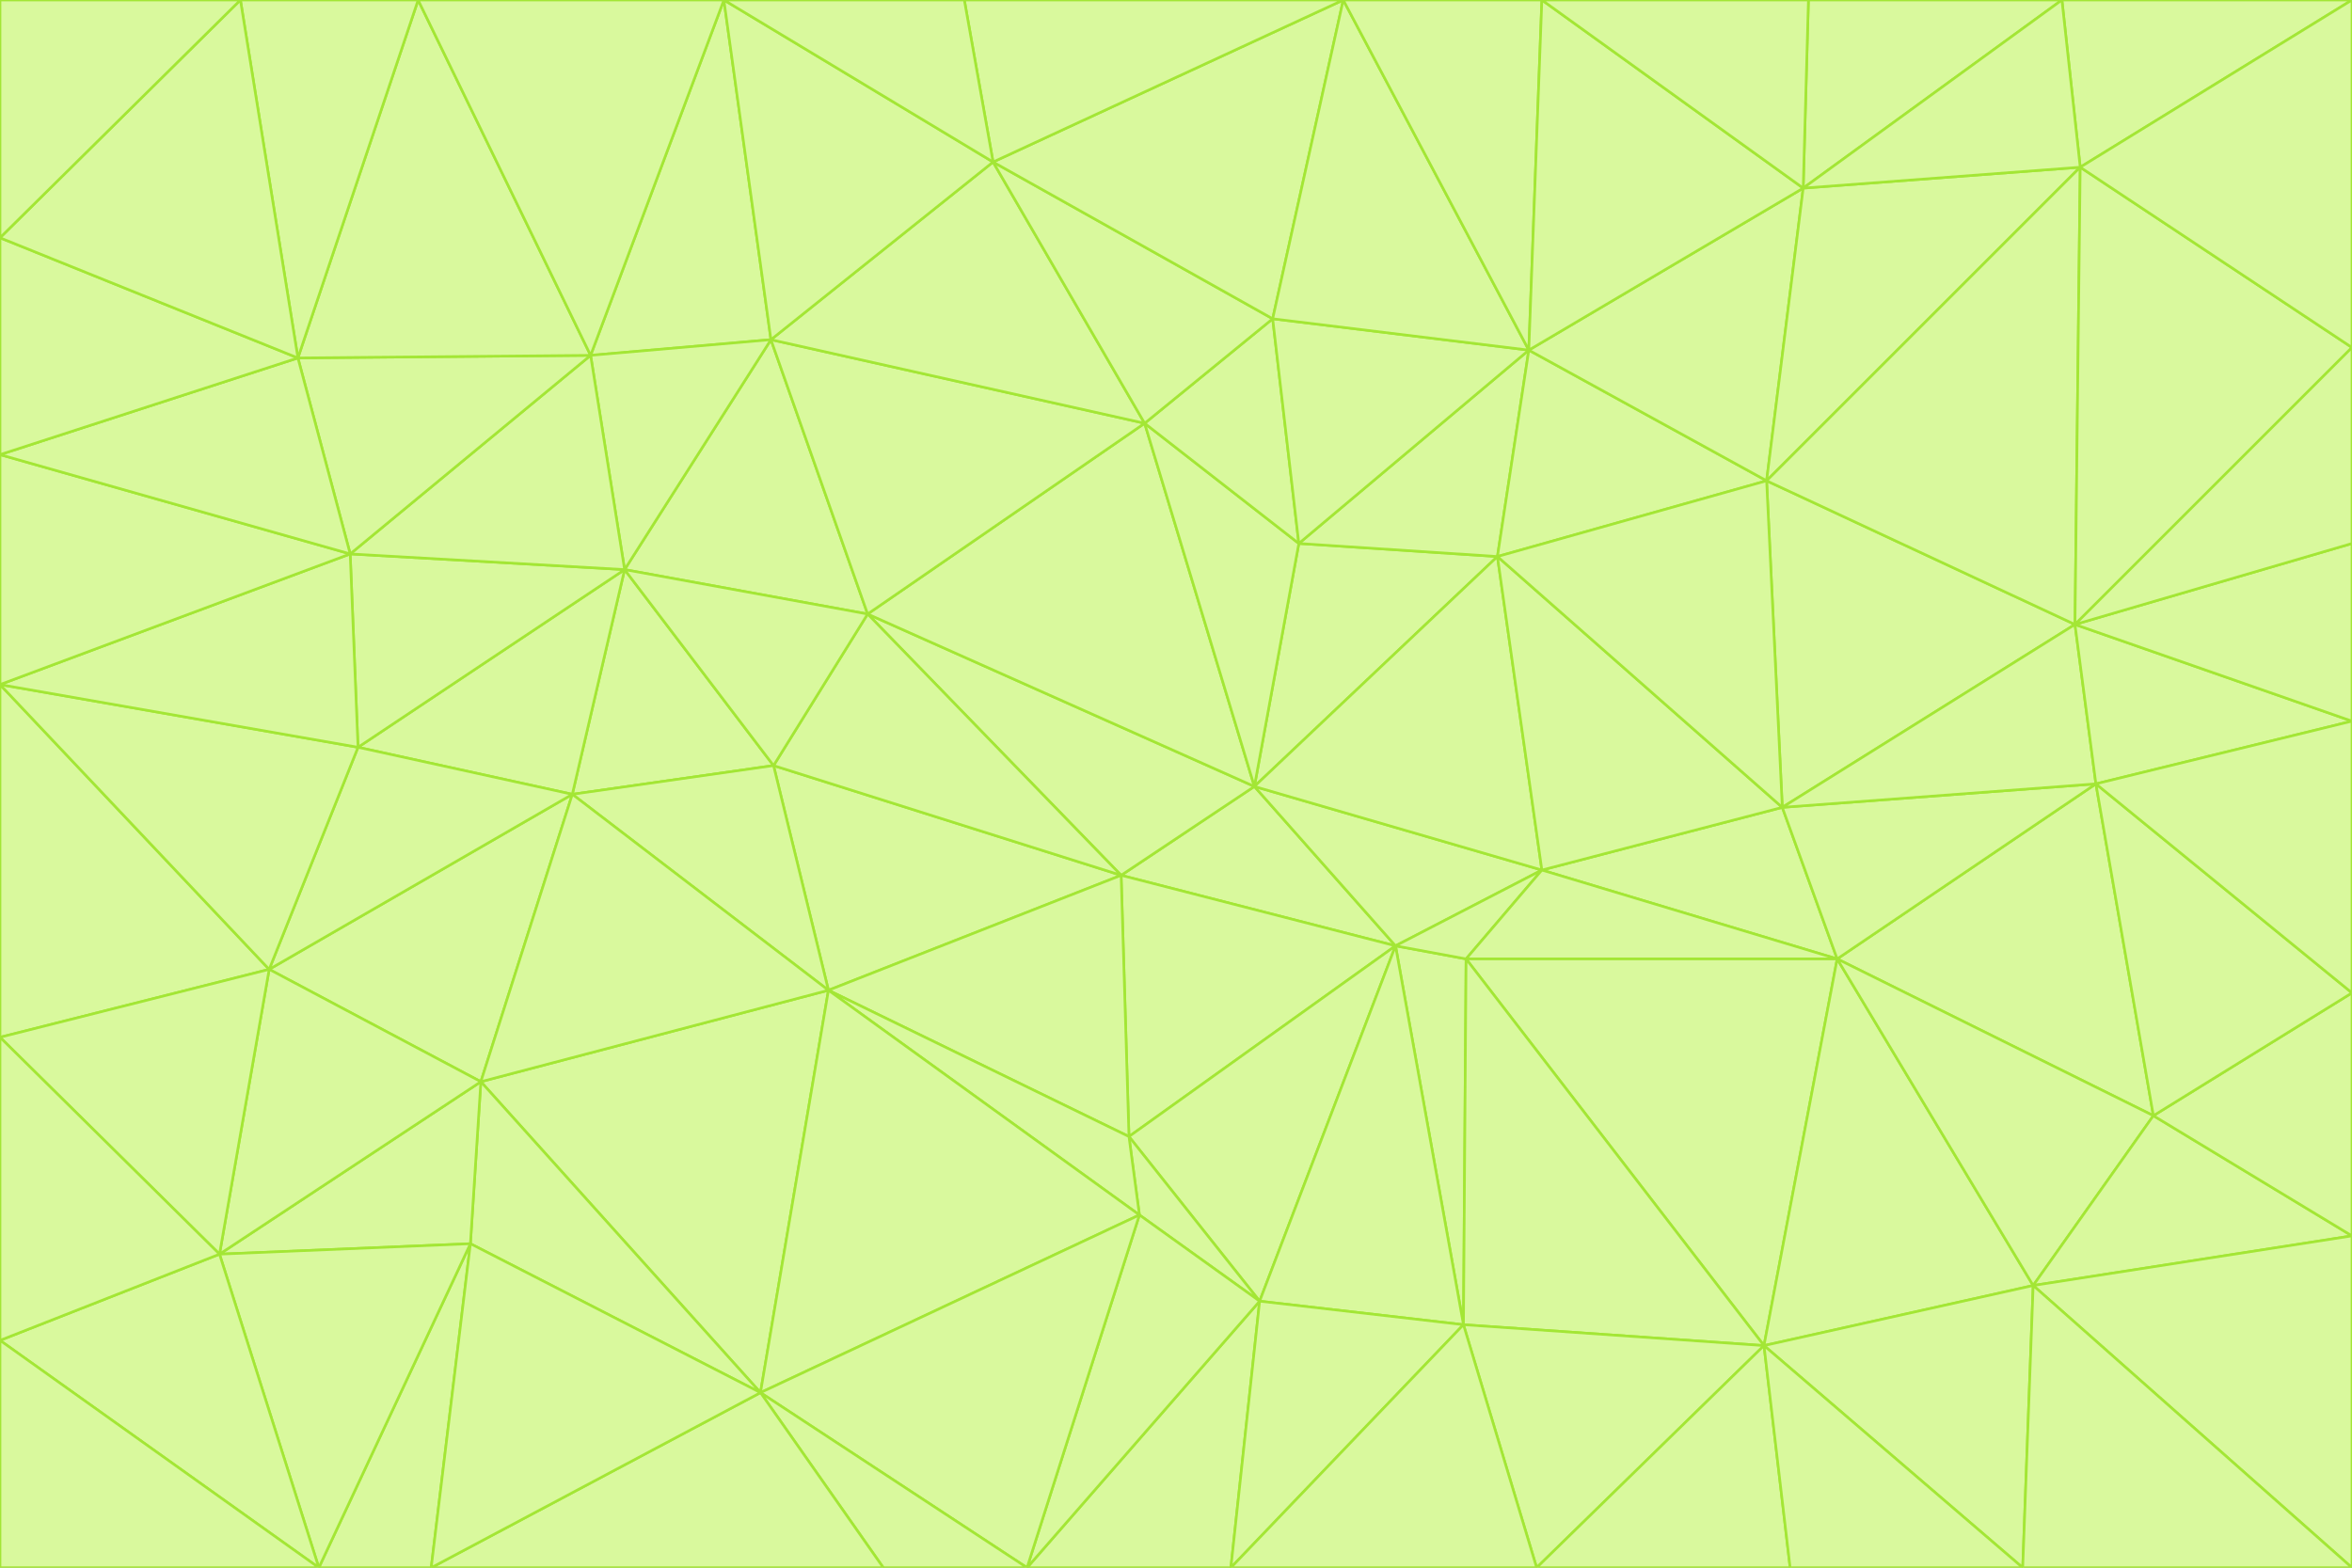 <svg id="visual" viewBox="0 0 900 600" width="900" height="600" xmlns="http://www.w3.org/2000/svg" xmlns:xlink="http://www.w3.org/1999/xlink" version="1.1"><rect x="0" y="0" width="900" height="600" fill="#333333" stroke="none"/><g stroke-width="1" stroke-linejoin="bevel"><path d="M480 301L429 335L534 362Z" fill="#d9f99d" stroke="#a3e635"></path><path d="M534 362L590 333L480 301Z" fill="#d9f99d" stroke="#a3e635"></path><path d="M429 335L432 435L534 362Z" fill="#d9f99d" stroke="#a3e635"></path><path d="M534 362L560 507L561 367Z" fill="#d9f99d" stroke="#a3e635"></path><path d="M561 367L590 333L534 362Z" fill="#d9f99d" stroke="#a3e635"></path><path d="M432 435L482 498L534 362Z" fill="#d9f99d" stroke="#a3e635"></path><path d="M436 465L482 498L432 435Z" fill="#d9f99d" stroke="#a3e635"></path><path d="M703 367L682 309L590 333Z" fill="#d9f99d" stroke="#a3e635"></path><path d="M573 213L497 208L480 301Z" fill="#d9f99d" stroke="#a3e635"></path><path d="M480 301L332 235L429 335Z" fill="#d9f99d" stroke="#a3e635"></path><path d="M296 293L317 379L429 335Z" fill="#d9f99d" stroke="#a3e635"></path><path d="M429 335L317 379L432 435Z" fill="#d9f99d" stroke="#a3e635"></path><path d="M432 435L317 379L436 465Z" fill="#d9f99d" stroke="#a3e635"></path><path d="M590 333L573 213L480 301Z" fill="#d9f99d" stroke="#a3e635"></path><path d="M482 498L560 507L534 362Z" fill="#d9f99d" stroke="#a3e635"></path><path d="M438 162L332 235L480 301Z" fill="#d9f99d" stroke="#a3e635"></path><path d="M332 235L296 293L429 335Z" fill="#d9f99d" stroke="#a3e635"></path><path d="M497 208L438 162L480 301Z" fill="#d9f99d" stroke="#a3e635"></path><path d="M487 122L438 162L497 208Z" fill="#d9f99d" stroke="#a3e635"></path><path d="M703 367L590 333L561 367Z" fill="#d9f99d" stroke="#a3e635"></path><path d="M590 333L682 309L573 213Z" fill="#d9f99d" stroke="#a3e635"></path><path d="M675 515L703 367L561 367Z" fill="#d9f99d" stroke="#a3e635"></path><path d="M585 134L497 208L573 213Z" fill="#d9f99d" stroke="#a3e635"></path><path d="M585 134L487 122L497 208Z" fill="#d9f99d" stroke="#a3e635"></path><path d="M295 130L239 218L332 235Z" fill="#d9f99d" stroke="#a3e635"></path><path d="M393 600L471 600L482 498Z" fill="#d9f99d" stroke="#a3e635"></path><path d="M482 498L471 600L560 507Z" fill="#d9f99d" stroke="#a3e635"></path><path d="M560 507L675 515L561 367Z" fill="#d9f99d" stroke="#a3e635"></path><path d="M393 600L482 498L436 465Z" fill="#d9f99d" stroke="#a3e635"></path><path d="M676 184L585 134L573 213Z" fill="#d9f99d" stroke="#a3e635"></path><path d="M588 600L675 515L560 507Z" fill="#d9f99d" stroke="#a3e635"></path><path d="M184 414L291 533L317 379Z" fill="#d9f99d" stroke="#a3e635"></path><path d="M317 379L291 533L436 465Z" fill="#d9f99d" stroke="#a3e635"></path><path d="M291 533L393 600L436 465Z" fill="#d9f99d" stroke="#a3e635"></path><path d="M794 239L676 184L682 309Z" fill="#d9f99d" stroke="#a3e635"></path><path d="M682 309L676 184L573 213Z" fill="#d9f99d" stroke="#a3e635"></path><path d="M239 218L219 304L296 293Z" fill="#d9f99d" stroke="#a3e635"></path><path d="M296 293L219 304L317 379Z" fill="#d9f99d" stroke="#a3e635"></path><path d="M239 218L296 293L332 235Z" fill="#d9f99d" stroke="#a3e635"></path><path d="M471 600L588 600L560 507Z" fill="#d9f99d" stroke="#a3e635"></path><path d="M295 130L332 235L438 162Z" fill="#d9f99d" stroke="#a3e635"></path><path d="M291 533L338 600L393 600Z" fill="#d9f99d" stroke="#a3e635"></path><path d="M380 62L295 130L438 162Z" fill="#d9f99d" stroke="#a3e635"></path><path d="M103 371L184 414L219 304Z" fill="#d9f99d" stroke="#a3e635"></path><path d="M219 304L184 414L317 379Z" fill="#d9f99d" stroke="#a3e635"></path><path d="M291 533L165 600L338 600Z" fill="#d9f99d" stroke="#a3e635"></path><path d="M487 122L380 62L438 162Z" fill="#d9f99d" stroke="#a3e635"></path><path d="M514 0L380 62L487 122Z" fill="#d9f99d" stroke="#a3e635"></path><path d="M588 600L685 600L675 515Z" fill="#d9f99d" stroke="#a3e635"></path><path d="M824 427L802 300L703 367Z" fill="#d9f99d" stroke="#a3e635"></path><path d="M184 414L180 476L291 533Z" fill="#d9f99d" stroke="#a3e635"></path><path d="M778 492L703 367L675 515Z" fill="#d9f99d" stroke="#a3e635"></path><path d="M703 367L802 300L682 309Z" fill="#d9f99d" stroke="#a3e635"></path><path d="M774 600L778 492L675 515Z" fill="#d9f99d" stroke="#a3e635"></path><path d="M802 300L794 239L682 309Z" fill="#d9f99d" stroke="#a3e635"></path><path d="M676 184L690 72L585 134Z" fill="#d9f99d" stroke="#a3e635"></path><path d="M277 0L226 136L295 130Z" fill="#d9f99d" stroke="#a3e635"></path><path d="M295 130L226 136L239 218Z" fill="#d9f99d" stroke="#a3e635"></path><path d="M239 218L137 286L219 304Z" fill="#d9f99d" stroke="#a3e635"></path><path d="M134 212L137 286L239 218Z" fill="#d9f99d" stroke="#a3e635"></path><path d="M184 414L84 480L180 476Z" fill="#d9f99d" stroke="#a3e635"></path><path d="M778 492L824 427L703 367Z" fill="#d9f99d" stroke="#a3e635"></path><path d="M802 300L900 276L794 239Z" fill="#d9f99d" stroke="#a3e635"></path><path d="M796 64L690 72L676 184Z" fill="#d9f99d" stroke="#a3e635"></path><path d="M585 134L514 0L487 122Z" fill="#d9f99d" stroke="#a3e635"></path><path d="M590 0L514 0L585 134Z" fill="#d9f99d" stroke="#a3e635"></path><path d="M690 72L590 0L585 134Z" fill="#d9f99d" stroke="#a3e635"></path><path d="M380 62L277 0L295 130Z" fill="#d9f99d" stroke="#a3e635"></path><path d="M514 0L369 0L380 62Z" fill="#d9f99d" stroke="#a3e635"></path><path d="M226 136L134 212L239 218Z" fill="#d9f99d" stroke="#a3e635"></path><path d="M114 137L134 212L226 136Z" fill="#d9f99d" stroke="#a3e635"></path><path d="M0 397L103 371L0 262Z" fill="#d9f99d" stroke="#a3e635"></path><path d="M137 286L103 371L219 304Z" fill="#d9f99d" stroke="#a3e635"></path><path d="M685 600L774 600L675 515Z" fill="#d9f99d" stroke="#a3e635"></path><path d="M778 492L900 473L824 427Z" fill="#d9f99d" stroke="#a3e635"></path><path d="M122 600L165 600L180 476Z" fill="#d9f99d" stroke="#a3e635"></path><path d="M180 476L165 600L291 533Z" fill="#d9f99d" stroke="#a3e635"></path><path d="M369 0L277 0L380 62Z" fill="#d9f99d" stroke="#a3e635"></path><path d="M789 0L692 0L690 72Z" fill="#d9f99d" stroke="#a3e635"></path><path d="M690 72L692 0L590 0Z" fill="#d9f99d" stroke="#a3e635"></path><path d="M103 371L84 480L184 414Z" fill="#d9f99d" stroke="#a3e635"></path><path d="M900 473L900 380L824 427Z" fill="#d9f99d" stroke="#a3e635"></path><path d="M824 427L900 380L802 300Z" fill="#d9f99d" stroke="#a3e635"></path><path d="M794 239L796 64L676 184Z" fill="#d9f99d" stroke="#a3e635"></path><path d="M160 0L114 137L226 136Z" fill="#d9f99d" stroke="#a3e635"></path><path d="M0 262L103 371L137 286Z" fill="#d9f99d" stroke="#a3e635"></path><path d="M103 371L0 397L84 480Z" fill="#d9f99d" stroke="#a3e635"></path><path d="M900 380L900 276L802 300Z" fill="#d9f99d" stroke="#a3e635"></path><path d="M900 133L796 64L794 239Z" fill="#d9f99d" stroke="#a3e635"></path><path d="M84 480L122 600L180 476Z" fill="#d9f99d" stroke="#a3e635"></path><path d="M900 600L900 473L778 492Z" fill="#d9f99d" stroke="#a3e635"></path><path d="M900 276L900 208L794 239Z" fill="#d9f99d" stroke="#a3e635"></path><path d="M900 0L789 0L796 64Z" fill="#d9f99d" stroke="#a3e635"></path><path d="M796 64L789 0L690 72Z" fill="#d9f99d" stroke="#a3e635"></path><path d="M900 208L900 133L794 239Z" fill="#d9f99d" stroke="#a3e635"></path><path d="M277 0L160 0L226 136Z" fill="#d9f99d" stroke="#a3e635"></path><path d="M0 262L137 286L134 212Z" fill="#d9f99d" stroke="#a3e635"></path><path d="M84 480L0 513L122 600Z" fill="#d9f99d" stroke="#a3e635"></path><path d="M0 262L134 212L0 174Z" fill="#d9f99d" stroke="#a3e635"></path><path d="M774 600L900 600L778 492Z" fill="#d9f99d" stroke="#a3e635"></path><path d="M0 174L134 212L114 137Z" fill="#d9f99d" stroke="#a3e635"></path><path d="M0 397L0 513L84 480Z" fill="#d9f99d" stroke="#a3e635"></path><path d="M0 91L0 174L114 137Z" fill="#d9f99d" stroke="#a3e635"></path><path d="M160 0L92 0L114 137Z" fill="#d9f99d" stroke="#a3e635"></path><path d="M0 513L0 600L122 600Z" fill="#d9f99d" stroke="#a3e635"></path><path d="M92 0L0 91L114 137Z" fill="#d9f99d" stroke="#a3e635"></path><path d="M900 133L900 0L796 64Z" fill="#d9f99d" stroke="#a3e635"></path><path d="M92 0L0 0L0 91Z" fill="#d9f99d" stroke="#a3e635"></path></g></svg>